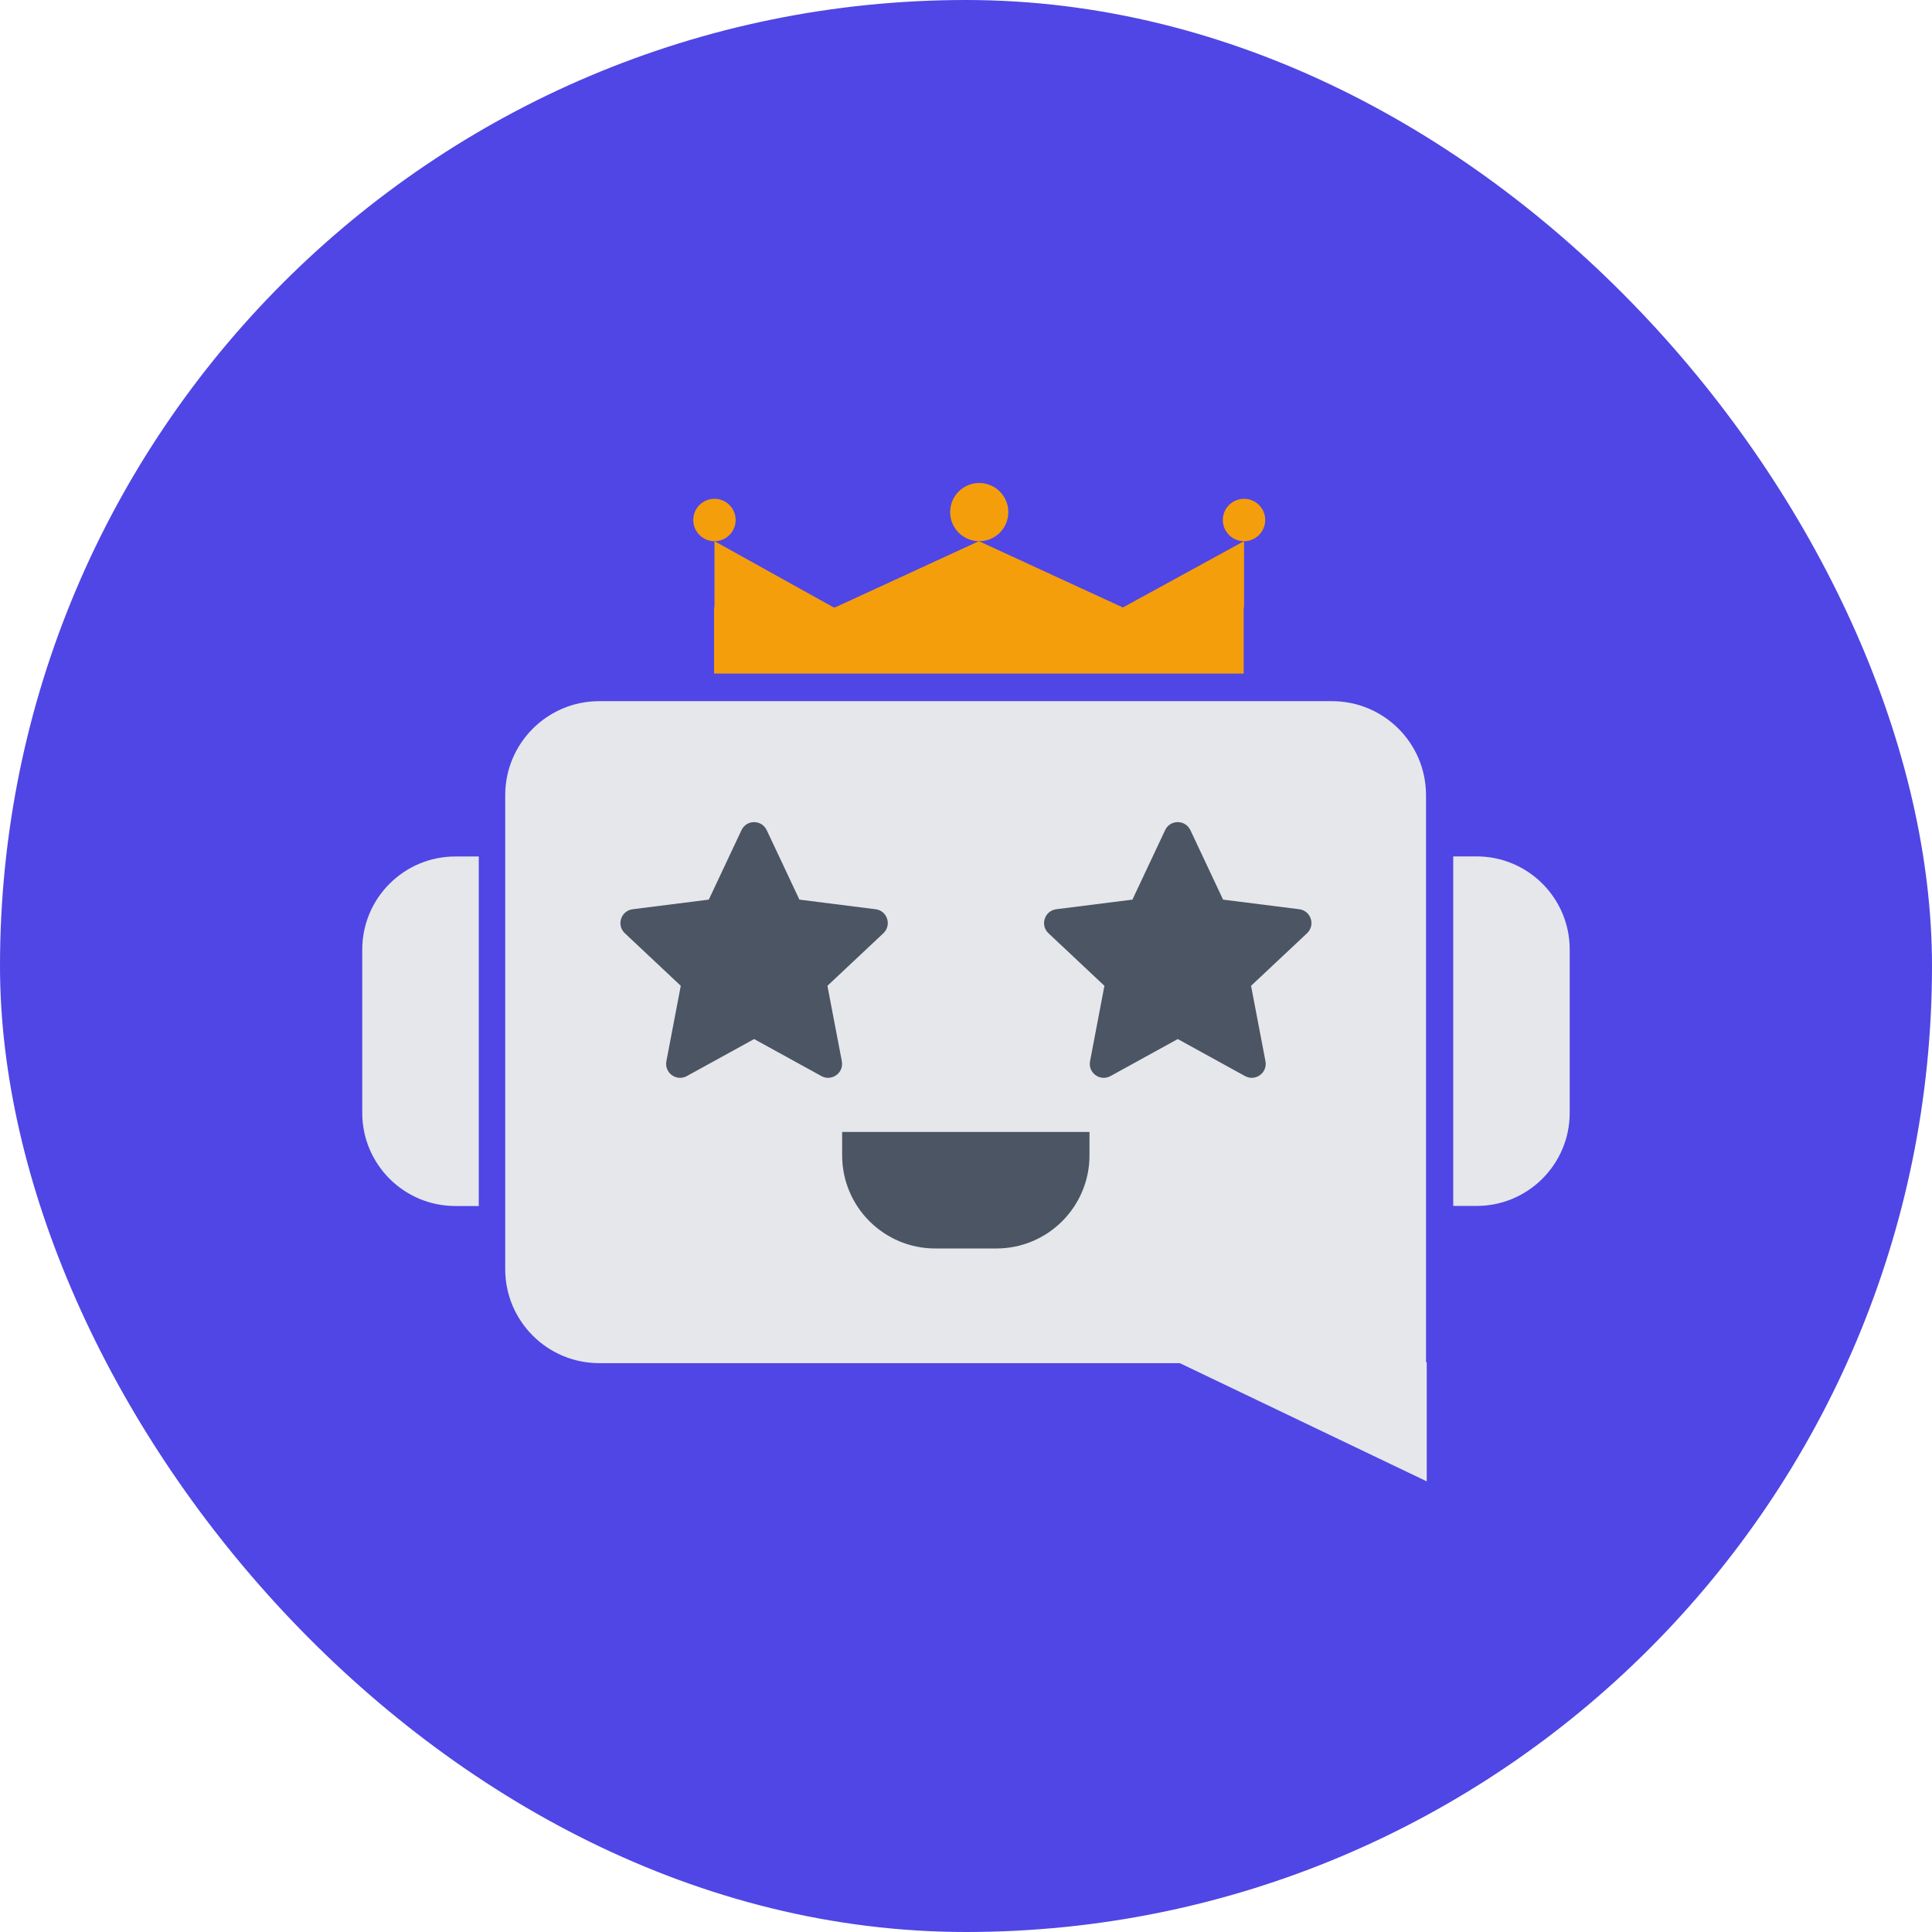 <svg width="48" height="48" viewBox="0 0 48 48" fill="none" xmlns="http://www.w3.org/2000/svg">
<rect width="48" height="48" rx="24" fill="#4F46E5"/>
<path d="M35.447 33.843V36.804L29.312 33.867H14.888C13.598 33.867 12.552 32.822 12.552 31.531V19.756C12.552 18.466 13.598 17.42 14.888 17.42H33.093C34.384 17.42 35.429 18.466 35.429 19.756V33.843H35.447Z" fill="#E5E7EB"/>
<path d="M11.313 21.279H11.895V29.963H11.313C10.037 29.963 9 28.927 9 27.65V23.592C9 22.316 10.036 21.279 11.313 21.279Z" fill="#E5E7EB"/>
<path d="M36.686 29.961H36.105V21.277H36.686C37.963 21.277 38.999 22.313 38.999 23.59V27.648C38.999 28.924 37.964 29.961 36.686 29.961Z" fill="#E5E7EB"/>
<path d="M19.049 20.625L19.861 22.351L21.754 22.59C22.045 22.626 22.161 22.985 21.947 23.186L20.557 24.492L20.915 26.366C20.97 26.654 20.665 26.875 20.408 26.735L18.736 25.815L17.063 26.735C16.806 26.876 16.502 26.655 16.556 26.366L16.914 24.492L15.524 23.186C15.31 22.985 15.427 22.628 15.717 22.59L17.61 22.351L18.422 20.625C18.547 20.359 18.923 20.359 19.048 20.625H19.049Z" fill="#4B5563"/>
<path d="M29.575 20.625L30.387 22.351L32.28 22.59C32.57 22.626 32.687 22.985 32.473 23.186L31.082 24.492L31.44 26.366C31.495 26.654 31.19 26.875 30.933 26.735L29.261 25.815L27.589 26.735C27.332 26.876 27.027 26.655 27.082 26.366L27.439 24.492L26.049 23.186C25.835 22.985 25.953 22.628 26.242 22.59L28.135 22.351L28.947 20.625C29.072 20.359 29.449 20.359 29.574 20.625H29.575Z" fill="#4B5563"/>
<path d="M20.923 28.704V28.123H27.068V28.704C27.068 29.981 26.032 31.018 24.755 31.018H23.236C21.96 31.018 20.923 29.982 20.923 28.704Z" fill="#4B5563"/>
<path d="M30.908 13.445V15.09H30.899V16.735H17.741V15.09H17.751V13.445L20.71 15.09H20.749L24.321 13.445L27.891 15.09H27.902L30.908 13.445Z" fill="#F59E0B"/>
<path d="M24.329 13.446C24.729 13.446 25.052 13.123 25.052 12.723C25.052 12.324 24.729 12 24.329 12C23.93 12 23.606 12.324 23.606 12.723C23.606 13.123 23.93 13.446 24.329 13.446Z" fill="#F59E0B"/>
<path d="M30.908 13.446C31.198 13.446 31.434 13.21 31.434 12.919C31.434 12.628 31.198 12.393 30.908 12.393C30.617 12.393 30.381 12.628 30.381 12.919C30.381 13.21 30.617 13.446 30.908 13.446Z" fill="#F59E0B"/>
<path d="M17.751 13.446C18.042 13.446 18.277 13.21 18.277 12.919C18.277 12.628 18.042 12.393 17.751 12.393C17.46 12.393 17.224 12.628 17.224 12.919C17.224 13.21 17.46 13.446 17.751 13.446Z" fill="#F59E0B"/>
</svg>
